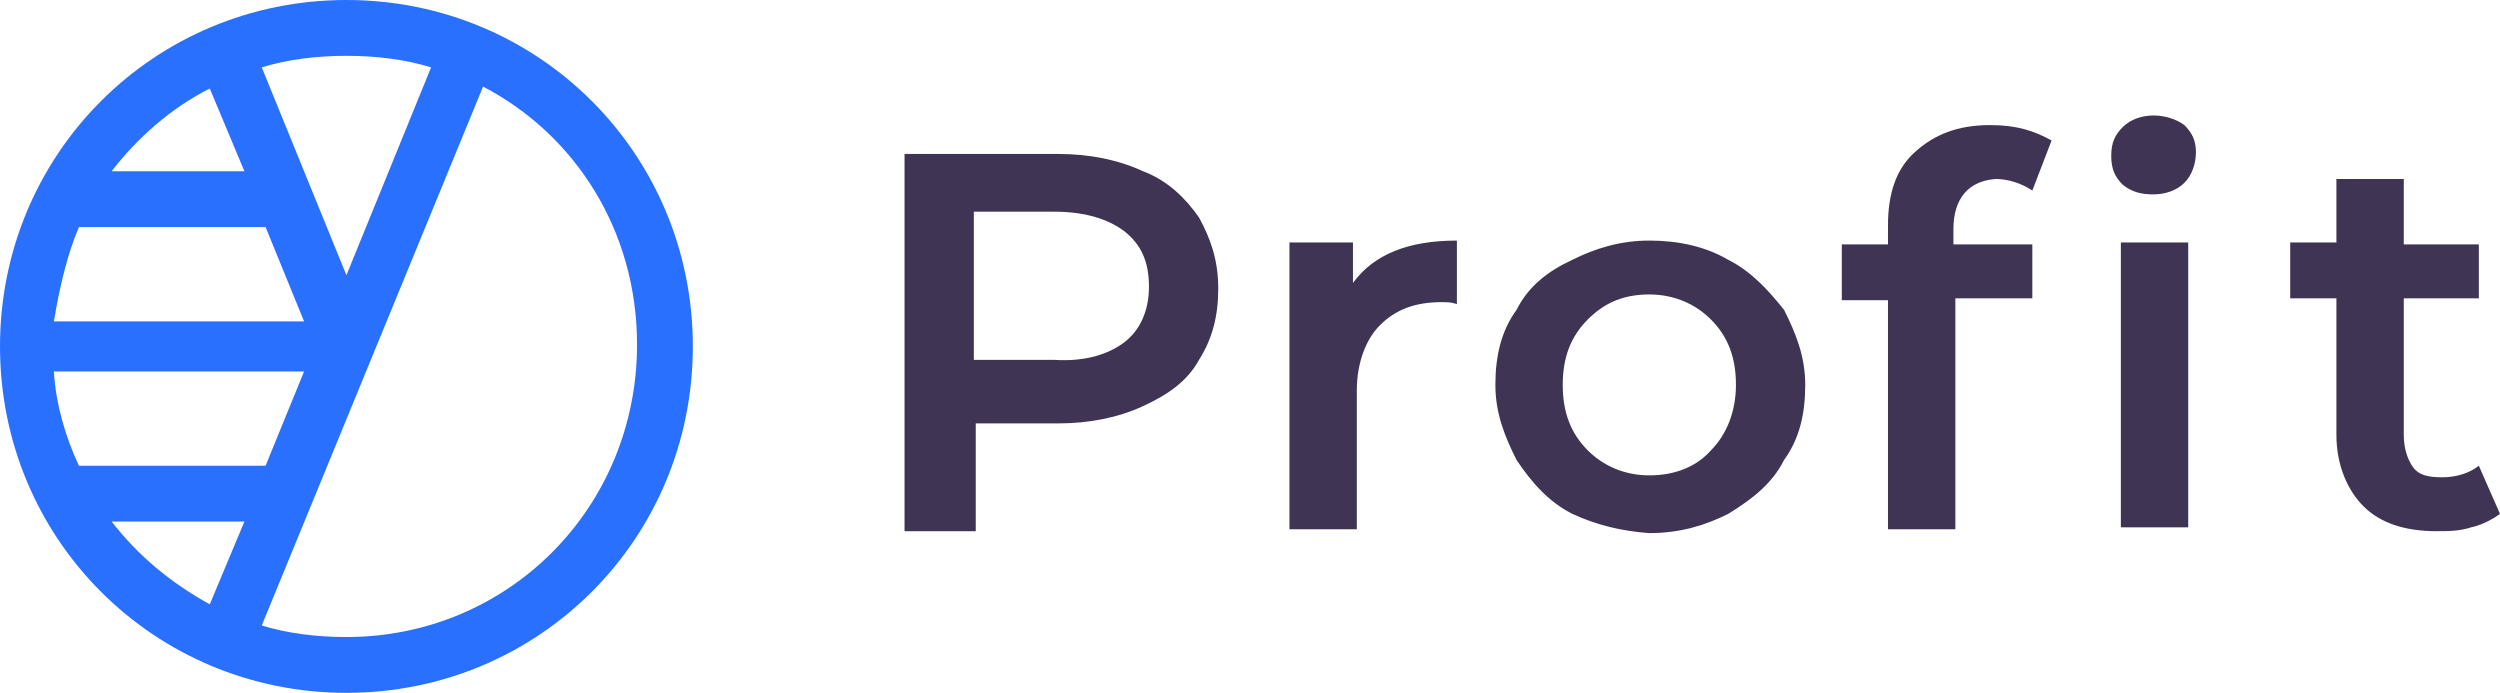 <svg xmlns="http://www.w3.org/2000/svg" width="129.9" height="36"><path fill="#2970FF" d="M18 0C8 0 0 8 0 18s8 18 18 18 18-8 18-18S28 0 18 0zm0 2.9c1.6 0 3.1.2 4.4.6L18 14.3 13.6 3.5c1.3-.4 2.8-.6 4.4-.6zm-7.1 1.7 1.8 4.3H5.8c1.3-1.7 3.1-3.3 5.1-4.3zm-6.8 7.2h9.7l2 4.9h-13c.3-1.8.7-3.5 1.3-4.9zm0 12.4c-.7-1.5-1.2-3.2-1.3-4.9h13l-2 4.9H4.1zm6.8 7.2c-2-1.1-3.7-2.5-5.1-4.3h6.9l-1.8 4.3zm7.1 1.7c-1.6 0-3.1-.2-4.4-.6l11.5-28c4.8 2.5 8 7.5 8 13.4 0 8.5-6.7 15.2-15.1 15.2z"/><path fill="#3f3453" d="M59.4 8.9c1.3.5 2.2 1.4 2.9 2.4.6 1.1 1 2.2 1 3.7 0 1.4-.3 2.6-1 3.7-.6 1.1-1.6 1.8-2.9 2.4s-2.8.9-4.4.9h-4.3v5.6H47V8h8c1.6 0 3.1.3 4.4.9zm-1 8.9c.8-.6 1.3-1.6 1.3-2.9s-.4-2.2-1.3-2.9c-.8-.6-2-1-3.6-1h-4.2v7.7h4.2c1.6.1 2.8-.3 3.6-.9zm17.3-5.3v3.3c-.3-.1-.5-.1-.8-.1-1.4 0-2.4.4-3.2 1.2-.7.7-1.2 1.9-1.2 3.4v7.2H67V12.6h3.3v2.1c1.1-1.5 2.9-2.2 5.4-2.2zm6 14.2c-1.2-.6-2.1-1.6-2.9-2.8-.6-1.2-1.1-2.4-1.1-3.9s.3-2.8 1.1-3.9c.6-1.2 1.6-2 2.9-2.6 1.2-.6 2.5-1 4-1s2.9.3 4.1 1c1.2.6 2.1 1.6 2.9 2.6.6 1.2 1.1 2.4 1.1 3.9s-.3 2.8-1.1 3.9c-.6 1.2-1.6 2-2.9 2.8-1.2.6-2.5 1-4.1 1-1.4-.1-2.7-.4-4-1zm7.2-3.3c.8-.8 1.3-2 1.3-3.4s-.4-2.5-1.3-3.4c-.8-.8-1.9-1.3-3.2-1.3s-2.3.4-3.2 1.3-1.3 2-1.3 3.4.4 2.5 1.3 3.4c.8.8 1.9 1.3 3.2 1.3 1.4 0 2.5-.5 3.2-1.3zm12.6-11.5v.8h4.1v2.8h-4v12h-3.5V15.6h-2.4v-2.9h2.4v-1c0-1.6.4-2.9 1.4-3.8s2.2-1.4 3.9-1.4c1.4 0 2.3.3 3.2.8l-1 2.6c-.6-.4-1.3-.6-1.9-.6-1.4.1-2.2 1-2.2 2.6zm8.8-2.3c-.4-.4-.6-.8-.6-1.5s.2-1.1.6-1.5 1-.6 1.6-.6 1.2.2 1.6.5c.4.4.6.8.6 1.4s-.2 1.2-.6 1.6-1 .6-1.6.6-1.1-.1-1.6-.5zm-.1 3h3.5v14.8h-3.5V12.6zm19.7 14.1c-.4.3-1 .6-1.5.7-.6.2-1.2.2-1.8.2-1.6 0-2.9-.4-3.8-1.3-.8-.8-1.4-2.1-1.4-3.7v-7.1H119v-2.9h2.4V9.3h3.5v3.4h3.9v2.8h-3.9v7.1c0 .7.2 1.3.5 1.7s.8.5 1.5.5 1.4-.2 1.9-.6l1.1 2.5z"/></svg>